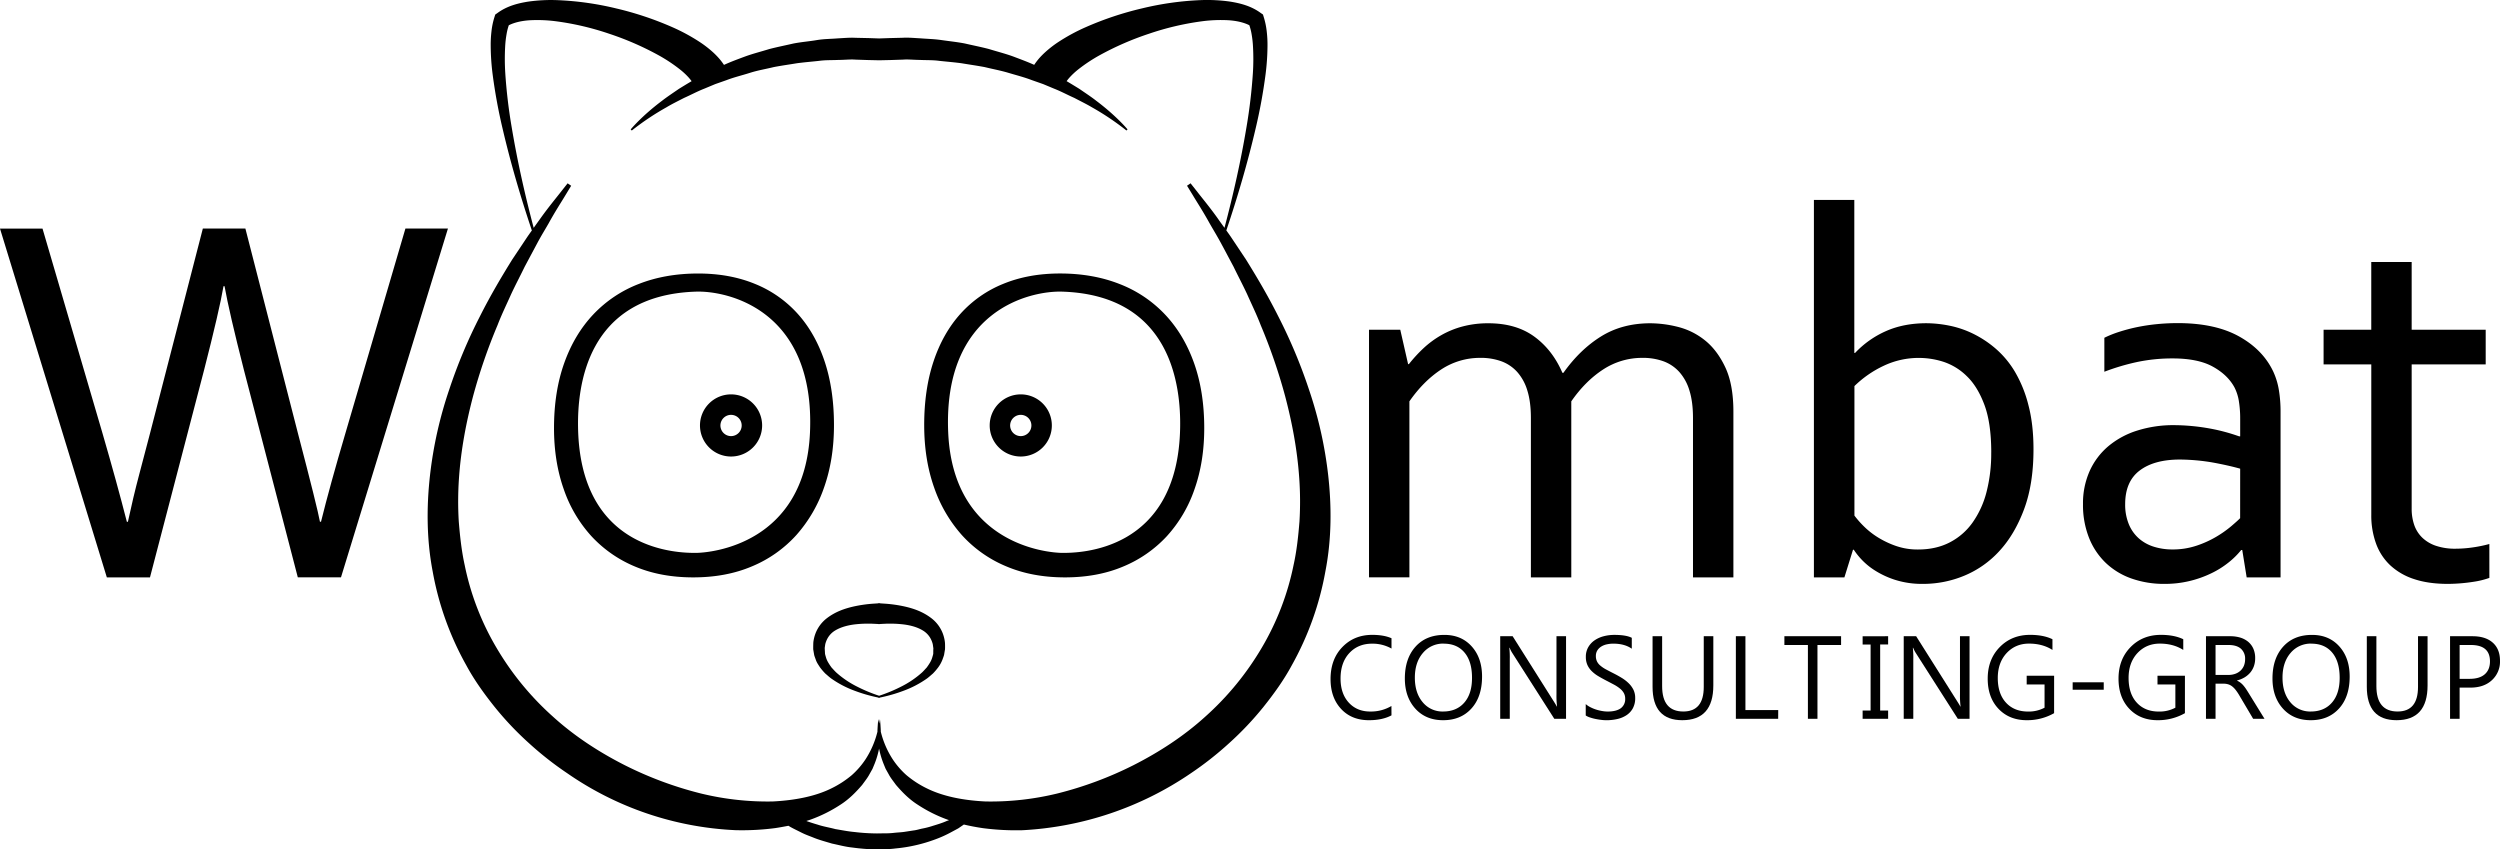 <svg id="Capa_1" data-name="Capa 1" xmlns="http://www.w3.org/2000/svg" viewBox="0 0 2116.77 719.14"><title>Logo en negro</title><path d="M361.48,447.33Q358,467.66,345,518.4L299.22,693.87H262.69l-90.46-295.3h36L259,571.82q12.12,41.7,20.65,75h.88q4.39-20.54,9.55-40t9.11-34.65l44.8-173.69h36l44.58,173.69q16.38,62.67,18.56,74.6h.9q7.65-30.89,20.68-75l50.79-173.25h36l-90.55,295.3H424.38L378.79,518.4q-12.5-49-16.43-71.07Z" transform="translate(-172.23 -205)"/><path d="M1502.66,693.87h-34.21V559q0-13.68-3-23.29a41.11,41.11,0,0,0-8.61-15.78,33.64,33.64,0,0,0-13.46-9.05,50.79,50.79,0,0,0-17.55-2.87,59.62,59.62,0,0,0-33.32,9.82q-15,9.84-26.93,27v149h-34.2V484.19h26.47l6.63,29.14h.66a121.58,121.58,0,0,1,12.47-13.57,80.63,80.63,0,0,1,15-11,75.71,75.71,0,0,1,18.2-7.39,83.67,83.67,0,0,1,21.63-2.65q23.4,0,38.85,11.25t23.83,30.69h.89q13.92-19.65,31.84-30.8t41.78-11.14a96.88,96.88,0,0,1,23.42,3.09,59.46,59.46,0,0,1,22.77,11.36q10.37,8.28,17.23,22.84t6.86,37.53V693.87h-34.21V559q0-13.68-3-23.29a41.25,41.25,0,0,0-8.61-15.78,33.64,33.64,0,0,0-13.46-9.05,50.79,50.79,0,0,0-17.55-2.87,60.12,60.12,0,0,0-33.43,9.82q-15.12,9.84-27,27Z" transform="translate(-172.23 -205)"/><path d="M1894,585.5q0,29.36-8,50.76t-21,35.42a83.37,83.37,0,0,1-29.8,20.85,90.56,90.56,0,0,1-34.65,6.85,75.12,75.12,0,0,1-23.73-3.42,74,74,0,0,1-17.43-8.16,58,58,0,0,1-11.48-9.6,62.13,62.13,0,0,1-6.07-7.73h-.66l-7.28,23.4h-25.82V374.29h34.21V503.83h.66a80.31,80.31,0,0,1,26.26-18.53q15-6.62,34.21-6.62a101.19,101.19,0,0,1,19.09,2,82.9,82.9,0,0,1,20.31,6.85,89.85,89.85,0,0,1,19.3,12.79,79.51,79.51,0,0,1,16.34,19.76,106.46,106.46,0,0,1,11.26,28Q1894,564.32,1894,585.5Zm-35.76,2.64q0-24.92-5.84-40.49t-15-24.28a50.84,50.84,0,0,0-19.54-12,68,68,0,0,0-20.74-3.31,69,69,0,0,0-29.9,6.63,90,90,0,0,0-24.83,17.21V641.56a81.07,81.07,0,0,0,8.05,9.15,66.9,66.9,0,0,0,11.81,9.28,76.6,76.6,0,0,0,15.34,7.28,55.89,55.89,0,0,0,18.64,3q15.24,0,26.82-6a54,54,0,0,0,19.42-16.89,78.37,78.37,0,0,0,11.81-26A130.42,130.42,0,0,0,1858.21,588.14Z" transform="translate(-172.23 -205)"/><path d="M2070.76,670.69h-.89a67.43,67.43,0,0,1-10.59,10.48,75.86,75.86,0,0,1-14.79,9.27,90.81,90.81,0,0,1-18.32,6.51,88.45,88.45,0,0,1-21.19,2.43,82.49,82.49,0,0,1-27.91-4.52,60.72,60.72,0,0,1-21.85-13.24A59.93,59.93,0,0,1,1941,660.31a75.35,75.35,0,0,1-5.08-28.46,67.06,67.06,0,0,1,5.63-28,59.41,59.41,0,0,1,15.78-21,71,71,0,0,1,24.39-13.24,101.19,101.19,0,0,1,31.45-4.63,175.3,175.3,0,0,1,30.24,2.86,158.8,158.8,0,0,1,24.72,6.62h.88V559.9a92.91,92.91,0,0,0-1.11-15.23,38.75,38.75,0,0,0-3.75-11.7q-5.74-10.59-18.32-17.54t-34-6.95a144.12,144.12,0,0,0-29.91,3,188.83,188.83,0,0,0-27.92,8.28V491a89.83,89.83,0,0,1,12.47-5,146.13,146.13,0,0,1,15.12-4,165,165,0,0,1,16.77-2.54q8.84-.87,17.66-.88,31.77,0,52,11.25t29,29.8a60.4,60.4,0,0,1,4.74,15.56,112.13,112.13,0,0,1,1.44,18.65V693.87h-28.7ZM2069,601.83q-9.45-2.66-22.42-5.08A170.48,170.48,0,0,0,2018,594.1q-21.76,0-34.06,9.28t-12.31,28.47a43.26,43.26,0,0,0,3.09,17,32.5,32.5,0,0,0,8.46,12,34.87,34.87,0,0,0,12.73,7.06,52,52,0,0,0,15.72,2.32,63.13,63.13,0,0,0,20.43-3.2,85.73,85.73,0,0,0,16.8-7.62,92.08,92.08,0,0,0,12.53-8.83c3.44-2.93,6-5.22,7.58-6.84Z" transform="translate(-172.23 -205)"/><path d="M2280,694.3a69.09,69.09,0,0,1-13.46,3.31,144.85,144.85,0,0,1-21.63,1.77q-16.56,0-28.69-4.08a54,54,0,0,1-20.2-11.7,47.48,47.48,0,0,1-12-18.43,69.51,69.51,0,0,1-4-24.06V513.55h-40.39V484.19H2180V426.81h34.21v57.38h62.68v29.36h-62.68V635.82a41.67,41.67,0,0,0,2.1,13.47,27.38,27.38,0,0,0,6.62,10.7,30.76,30.76,0,0,0,11.59,7.06,50.21,50.21,0,0,0,17,2.54,101.86,101.86,0,0,0,14.46-1.1,114.74,114.74,0,0,0,14-2.88Z" transform="translate(-172.23 -205)"/><path d="M1350.41,810.69q-7.68,4.11-19.09,4.11-14.76,0-23.63-9.61t-8.87-25.2q0-16.79,10-27.12t25.31-10.33q9.83,0,16.3,2.87v8.73A32.69,32.69,0,0,0,1334,750q-11.91,0-19.31,8t-7.4,21.51q0,12.76,6.91,20.35t18.16,7.59a33.88,33.88,0,0,0,18-4.68Z" transform="translate(-172.23 -205)"/><path d="M1394.12,814.8q-14.7,0-23.54-9.81t-8.85-25.49q0-16.89,9-26.92t24.55-10q14.3,0,23.06,9.75t8.76,25.5q0,17.13-9,27.06T1394.12,814.8Zm.58-64.85A22.17,22.17,0,0,0,1377,757.9q-6.79,7.94-6.8,20.86t6.63,20.81a21.58,21.58,0,0,0,17.28,7.87q11.37,0,17.94-7.52t6.55-21c0-9.21-2.11-16.36-6.36-21.4S1402.16,750,1394.7,750Z" transform="translate(-172.23 -205)"/><path d="M1498.21,813.62h-9.93L1452.7,757.9a23.5,23.5,0,0,1-2.22-4.39h-.29a72.56,72.56,0,0,1,.38,9.6v50.51h-8.1V743.7H1453l34.61,54.86c1.45,2.28,2.38,3.83,2.8,4.68h.19a73.1,73.1,0,0,1-.49-10.29V743.7h8.11Z" transform="translate(-172.23 -205)"/><path d="M1514.88,810.8v-9.65a18,18,0,0,0,3.92,2.63,32.26,32.26,0,0,0,4.82,2,36.06,36.06,0,0,0,5.1,1.24,28.28,28.28,0,0,0,4.72.45c5,0,8.7-1,11.16-2.82a9.48,9.48,0,0,0,3.69-8.06,9.6,9.6,0,0,0-1.23-4.92,13.71,13.71,0,0,0-3.41-3.83,32.13,32.13,0,0,0-5.12-3.31c-2-1.06-4.11-2.17-6.39-3.35s-4.66-2.48-6.75-3.75a28.88,28.88,0,0,1-5.45-4.2,17.29,17.29,0,0,1-3.64-5.19,16.27,16.27,0,0,1-1.32-6.8,16.06,16.06,0,0,1,2.07-8.32,17.88,17.88,0,0,1,5.45-5.83,24.93,24.93,0,0,1,7.68-3.41,35.73,35.73,0,0,1,8.8-1.11q10.23,0,14.9,2.48v9.22c-4.09-2.87-9.31-4.29-15.71-4.29a25.23,25.23,0,0,0-5.31.57,14.6,14.6,0,0,0-4.72,1.82,10.64,10.64,0,0,0-3.38,3.26,8.83,8.83,0,0,0-1.29,4.88,10.34,10.34,0,0,0,1,4.64,11.07,11.07,0,0,0,2.92,3.54,27.46,27.46,0,0,0,4.69,3.13c1.86,1,4,2.11,6.39,3.32s4.82,2.54,7,3.9a32.1,32.1,0,0,1,5.83,4.54,20.36,20.36,0,0,1,4,5.5,15.75,15.75,0,0,1,1.46,6.92,17.69,17.69,0,0,1-2,8.75,16.43,16.43,0,0,1-5.4,5.83,23.4,23.4,0,0,1-7.83,3.24,41.55,41.55,0,0,1-9.35,1,35.14,35.14,0,0,1-4-.28c-1.61-.17-3.24-.44-4.92-.78a37.64,37.64,0,0,1-4.74-1.27A14,14,0,0,1,1514.88,810.8Z" transform="translate(-172.23 -205)"/><path d="M1622.92,785.34q0,29.45-26.28,29.46-25.19,0-25.17-28.32V743.7h8.1v42.24q0,21.48,17.93,21.5,17.31,0,17.31-20.78v-43h8.11Z" transform="translate(-172.23 -205)"/><path d="M1677.82,813.62H1642V743.7h8.1v62.51h27.77Z" transform="translate(-172.23 -205)"/><path d="M1731.09,751.13h-20v62.49H1703V751.13h-19.91V743.7h48Z" transform="translate(-172.23 -205)"/><path d="M1770.92,743.7v7h-6.74V806.6h6.74v7h-21.59v-7h6.75V750.72h-6.75v-7Z" transform="translate(-172.23 -205)"/><path d="M1839.86,813.62h-9.92l-35.58-55.72a23.5,23.5,0,0,1-2.22-4.39h-.3a70.17,70.17,0,0,1,.39,9.6v50.51h-8.1V743.7h10.52l34.61,54.86c1.45,2.28,2.38,3.83,2.8,4.68h.19a74.71,74.71,0,0,1-.49-10.29V743.7h8.1Z" transform="translate(-172.23 -205)"/><path d="M1911.45,808.85a45.89,45.89,0,0,1-23.14,5.95q-14.79,0-23.94-9.65t-9.13-25.55q0-16.25,10.15-26.65t25.73-10.41c7.51,0,13.84,1.22,18.94,3.7v9.07q-8.38-5.37-19.87-5.36t-19,8.1q-7.41,8.09-7.42,21,0,13.28,6.9,20.84t18.7,7.59a28.65,28.65,0,0,0,14-3.27V784.56h-15.13v-7.41h23.23Z" transform="translate(-172.23 -205)"/><path d="M1953.48,789h-26.31v-6.29h26.31Z" transform="translate(-172.23 -205)"/><path d="M2022.22,808.85a45.89,45.89,0,0,1-23.14,5.95q-14.79,0-23.94-9.65T1966,779.6q0-16.25,10.15-26.65t25.72-10.41c7.52,0,13.85,1.22,18.95,3.7v9.07q-8.4-5.37-19.87-5.36t-19,8.1q-7.43,8.09-7.42,21,0,13.28,6.89,20.84c4.6,5.06,10.82,7.59,18.71,7.59a28.65,28.65,0,0,0,14-3.27V784.56H1999v-7.41h23.23Z" transform="translate(-172.23 -205)"/><path d="M2089.61,813.62H2080L2068.4,794a42.4,42.4,0,0,0-3.08-4.64,18.07,18.07,0,0,0-3.06-3.15,10.38,10.38,0,0,0-3.38-1.78,13.18,13.18,0,0,0-4.07-.56h-6.66v29.73h-8.1V743.7h20.64a29.35,29.35,0,0,1,8.37,1.15,19.21,19.21,0,0,1,6.64,3.48,16.22,16.22,0,0,1,4.42,5.83,19.61,19.61,0,0,1,1.58,8.18,19.89,19.89,0,0,1-1.07,6.69,17.74,17.74,0,0,1-3.08,5.44,19.56,19.56,0,0,1-4.83,4.08,24.32,24.32,0,0,1-6.34,2.6v.2a14.24,14.24,0,0,1,3,1.78,17.49,17.49,0,0,1,2.44,2.37,34.27,34.27,0,0,1,2.29,3.08q1.13,1.74,2.52,4Zm-41.46-62.49v25.34h11a16.44,16.44,0,0,0,5.62-.93,12.91,12.91,0,0,0,4.47-2.65,12.17,12.17,0,0,0,2.94-4.24,14.5,14.5,0,0,0,1-5.64,11.07,11.07,0,0,0-3.58-8.76c-2.4-2.09-5.87-3.12-10.39-3.12Z" transform="translate(-172.23 -205)"/><path d="M2128.76,814.8q-14.7,0-23.55-9.81t-8.85-25.49q0-16.89,9-26.92t24.54-10q14.31,0,23.06,9.75t8.75,25.5q0,17.13-9,27.06T2128.76,814.8Zm.58-64.85a22.18,22.18,0,0,0-17.7,7.95q-6.79,7.94-6.79,20.86t6.62,20.81a21.6,21.6,0,0,0,17.29,7.87q11.37,0,17.93-7.52t6.56-21c0-9.21-2.12-16.36-6.36-21.4S2136.79,750,2129.34,750Z" transform="translate(-172.23 -205)"/><path d="M2227.67,785.34q0,29.45-26.27,29.46-25.16,0-25.17-28.32V743.7h8.11v42.24q0,21.48,17.93,21.5,17.3,0,17.31-20.78v-43h8.09Z" transform="translate(-172.23 -205)"/><path d="M2254.81,787.21v26.41h-8.1V743.7h19q11.07,0,17.19,5.47t6.1,15.4a21.27,21.27,0,0,1-6.79,16.28c-4.52,4.23-10.6,6.36-18.29,6.36Zm0-36.08v28.65h8.48c5.6,0,9.86-1.28,12.81-3.87s4.41-6.22,4.41-10.95q0-13.85-16.2-13.83Z" transform="translate(-172.23 -205)"/><path d="M759.12,693.87q-27.36,0-49.08-9.12A105.06,105.06,0,0,1,673,659a113.68,113.68,0,0,1-23.51-40q-8.18-23.29-8.17-51.59,0-30.74,8.65-55t24.6-41.16A104.85,104.85,0,0,1,713,445.47q22.56-8.88,50.4-8.88,26.64,0,48,8.76a97.87,97.87,0,0,1,36.24,25.33q14.88,16.54,22.8,40.31t7.92,54q0,28.8-8.28,52.44a118.65,118.65,0,0,1-23.64,40.68A104.77,104.77,0,0,1,809,684.51Q787,693.89,759.12,693.87Zm2.4-241.94c-93.36,3-100.42,81.42-99.85,115,1.77,105.65,85.93,106.21,99.38,106.21,13.75,0,92.86-7.71,97-102C862.53,467.76,788.86,451.05,761.52,451.93Z" transform="translate(-172.23 -205)"/><path d="M915.89,813.88" transform="translate(-172.23 -205)"/><path d="M915.89,224.24" transform="translate(-172.23 -205)"/><path d="M915.74,813.76" transform="translate(-172.23 -205)"/><path d="M915.4,743.15" transform="translate(-172.23 -205)"/><path d="M917.28,813.88" transform="translate(-172.23 -205)"/><path d="M917.28,224.24" transform="translate(-172.23 -205)"/><path d="M917.42,813.76" transform="translate(-172.23 -205)"/><path d="M917.42,743.15" transform="translate(-172.23 -205)"/><path d="M1074,693.87q27.38,0,49.09-9.12A105.15,105.15,0,0,0,1160.2,659a113.68,113.68,0,0,0,23.51-40q8.18-23.29,8.16-51.59,0-30.74-8.63-55t-24.61-41.16a104.85,104.85,0,0,0-38.51-25.8q-22.56-8.88-50.4-8.88-26.65,0-48,8.76a98,98,0,0,0-36.24,25.33q-14.87,16.54-22.8,40.31t-7.92,54q0,28.8,8.28,52.44a118.65,118.65,0,0,0,23.64,40.68,104.77,104.77,0,0,0,37.44,26.4Q1046.2,693.89,1074,693.87Zm-2.39-241.94c93.36,3,100.42,81.42,99.86,115-1.78,105.65-86,106.21-99.39,106.21-13.75,0-92.86-7.71-97-102C970.63,467.76,1044.29,451.05,1071.64,451.93Z" transform="translate(-172.23 -205)"/><path d="M972.42,753.81v-.47l0-.93c0-1.26,0-2.52-.14-3.77a31.42,31.42,0,0,0-1.89-7.55,29.72,29.72,0,0,0-9.07-12.28c-7.73-6.08-16-8.64-22.84-10.22a113.07,113.07,0,0,0-16.66-2.44l-4.39-.29v-.11l-.83,0-.83,0v.11l-4.39.29a113.07,113.07,0,0,0-16.66,2.44c-6.8,1.58-15.11,4.14-22.84,10.22a29.64,29.64,0,0,0-9.07,12.28,31.92,31.92,0,0,0-1.9,7.55c-.1,1.25-.09,2.51-.13,3.77l0,.93v.82l0,.59v0l.26,1.59.55,3.19c.26,1.13.85,2.56,1.29,3.81.86,2.72,2.32,4.6,3.61,6.65a50,50,0,0,0,4.53,5.3c1.72,1.45,3.35,3,5.08,4.24a85,85,0,0,0,20.19,10.49,127.74,127.74,0,0,0,15.1,4.61c2,.47,3.47.79,4.47,1l.06.26.66-.12.66.12.06-.26c1-.2,2.49-.52,4.47-1a128.37,128.37,0,0,0,15.11-4.61,85.3,85.3,0,0,0,20.18-10.49c1.74-1.27,3.36-2.79,5.07-4.24a50.11,50.11,0,0,0,4.54-5.3,27.8,27.8,0,0,0,3.61-6.65c.44-1.25,1-2.68,1.3-3.81l.53-3.19.28-1.59v0l0-.59v-.35Zm-10,4.75a21.52,21.52,0,0,1-.61,2.32,18.74,18.74,0,0,1-1.94,4.8,47.09,47.09,0,0,1-3.1,4.66c-1.32,1.36-2.53,2.83-3.92,4.11a79.68,79.68,0,0,1-17.6,11.91,126,126,0,0,1-14.12,6.17c-2.11.78-3.61,1.28-4.53,1.57-.92-.29-2.42-.79-4.54-1.57a126.85,126.85,0,0,1-14.12-6.17,79.86,79.86,0,0,1-17.59-11.91c-1.39-1.28-2.6-2.75-3.92-4.11a47.09,47.09,0,0,1-3.1-4.66,18.74,18.74,0,0,1-1.94-4.8,21.52,21.52,0,0,1-.61-2.32l-.18-3.23-.08-1.62v0c0,.2,0,.57,0,.49l0-.07,0-.18,0-.33.1-.68c.15-.88.23-1.77.4-2.63a20.92,20.92,0,0,1,1.8-4.64,18,18,0,0,1,6.42-6.75c5.47-3.33,12.14-4.78,18-5.38a99.21,99.21,0,0,1,14.35-.4l4.09.2v.09l.84,0,.84,0v-.09l4.09-.2a99.18,99.18,0,0,1,14.35.4c5.82.6,12.48,2,17.95,5.38a17.94,17.94,0,0,1,6.42,6.75,20.46,20.46,0,0,1,1.81,4.64c.17.86.25,1.75.39,2.63l.1.68.06.33,0,.18,0,.07c0,.07,0-.17,0-.37l-.08,1.54Z" transform="translate(-172.23 -205)"/><path d="M917.28,813.88" transform="translate(-172.23 -205)"/><path d="M917.28,224.24" transform="translate(-172.23 -205)"/><path d="M917.42,813.76" transform="translate(-172.23 -205)"/><path d="M917.76,743.15" transform="translate(-172.23 -205)"/><path d="M915.89,813.88" transform="translate(-172.23 -205)"/><path d="M915.89,224.24" transform="translate(-172.23 -205)"/><path d="M915.74,813.76" transform="translate(-172.23 -205)"/><path d="M915.74,743.15" transform="translate(-172.23 -205)"/><path d="M1296.84,607.57a346.38,346.38,0,0,0-16.4-73.06,437.2,437.2,0,0,0-25.67-61.24c-9.18-18.32-18.79-34.39-27.51-48.45l-12.84-19.27c-1.3-1.91-2.57-3.66-3.84-5.45,9.55-28.37,18-57.1,24.82-86.38a450.82,450.82,0,0,0,8.41-45.9,201.08,201.08,0,0,0,1.62-23.7,95.87,95.87,0,0,0-.62-12.24,64.08,64.08,0,0,0-2.64-12.69l-.58-1.89-1.9-1.32h0c-8.11-5.92-17.08-8.17-25.62-9.58a138.27,138.27,0,0,0-25.52-1.29,255.54,255.54,0,0,0-49.42,7,272.66,272.66,0,0,0-47.63,15.91,160.8,160.8,0,0,0-23.06,12.49,91.39,91.39,0,0,0-11.2,8.66,66.29,66.29,0,0,0-5.43,5.53,57.53,57.53,0,0,0-3.92,5.21c-5.7-2.58-11.62-4.74-17.56-7-6.84-2.52-13.92-4.27-20.79-6.41-6.94-1.81-13.89-3.18-20.57-4.72-6.73-1.29-13.33-1.93-19.55-2.85s-12.17-1-17.63-1.46c-5.47-.29-10.5-.77-14.95-.51l-11.52.29-8.73.3-8.73-.3L896.33,237c-4.45-.26-9.48.22-15,.51-5.46.47-11.42.4-17.64,1.46s-12.82,1.56-19.54,2.85c-6.68,1.54-13.63,2.91-20.58,4.72-6.86,2.14-13.94,3.89-20.78,6.41-5.94,2.22-11.87,4.38-17.56,7a57.57,57.57,0,0,0-3.93-5.21,67.73,67.73,0,0,0-5.41-5.53,91.55,91.55,0,0,0-11.22-8.66,160.17,160.17,0,0,0-23.05-12.49A272.94,272.94,0,0,0,694,212.14a255.54,255.54,0,0,0-49.42-7,138.27,138.27,0,0,0-25.52,1.29c-8.54,1.41-17.51,3.66-25.61,9.58h0l-1.89,1.32-.59,1.89a62.72,62.72,0,0,0-2.65,12.69,97.7,97.7,0,0,0-.61,12.24,199,199,0,0,0,1.62,23.7,453.58,453.58,0,0,0,8.41,45.9c6.83,29.28,15.27,58,24.82,86.39-1.28,1.78-2.54,3.53-3.84,5.44q-5.94,8.93-12.85,19.27c-8.71,14.06-18.32,30.13-27.51,48.45a436,436,0,0,0-25.66,61.24,346.38,346.38,0,0,0-16.4,73.06c-2.89,26-3,53.61,2.25,81.08a254,254,0,0,0,28.49,79.62c6.78,12.58,15.16,24.18,24,35.25a265,265,0,0,0,29,30.63,278.24,278.24,0,0,0,32.58,25.6,271.32,271.32,0,0,0,142.49,48.14,216.94,216.94,0,0,0,33.32-1.74c3.88-.57,7.67-1.27,11.4-2l1.71,1.06c1.83,1,3.8,2,5.84,3s4.16,2.15,6.43,3.12,4.68,1.85,7.12,2.83c4.86,2,10.24,3.42,15.75,5.07,5.62,1.15,11.37,2.78,17.4,3.37a180,180,0,0,0,18.26,1.56c3.07.08,6.15-.13,9.21-.18a73.06,73.06,0,0,0,9.13-.64,128.29,128.29,0,0,0,17.57-2.87,129.75,129.75,0,0,0,15.95-4.82,98.3,98.3,0,0,0,13.61-6.17l5.82-3.14,4.72-3.24q7.88,1.88,16.24,3.09a216.94,216.94,0,0,0,33.32,1.74,278.45,278.45,0,0,0,142.49-48.14,279.07,279.07,0,0,0,32.58-25.6,265.9,265.9,0,0,0,29-30.63c8.84-11.07,17.23-22.67,24-35.25a254.47,254.47,0,0,0,28.48-79.62C1299.83,661.18,1299.73,633.57,1296.84,607.57ZM973.59,900.24c-3.86,1.75-8.34,3-12.94,4.45a66.78,66.78,0,0,1-7.25,1.81c-2.51.48-5,1.36-7.63,1.64l-8,1.23c-2.69.39-5.47.46-8.23.77a63.36,63.36,0,0,1-8.4.45c-2.82,0-5.65.16-8.48.06a165.52,165.52,0,0,1-16.88-1.18c-5.57-.49-11-1.62-16.24-2.47-5.14-1.38-10.29-2.18-14.93-3.75-3.4-1-6.6-2-9.66-3.11,1.21-.4,2.45-.76,3.64-1.19a120,120,0,0,0,25.25-12.6c7.53-4.8,13.45-11,18.41-16.78,2.27-3.15,4.61-6,6.22-9.12q1.29-2.28,2.51-4.46l1.86-4.49a72,72,0,0,0,3.71-12.68,71.27,71.27,0,0,0,3.72,12.68q.88,2.18,1.85,4.49,1.22,2.18,2.51,4.46c1.61,3.14,4,6,6.22,9.12,5,5.81,10.87,12,18.41,16.78A119.56,119.56,0,0,0,974.54,899c.41.15.84.26,1.25.41Zm298.92-253.77c-1,12.31-2.29,24.72-5,36.95a225.79,225.79,0,0,1-27,70.14,244.14,244.14,0,0,1-47.69,58.17c-18.51,16.81-39.47,30.28-60.76,41.1a309.89,309.89,0,0,1-64.48,24,238,238,0,0,1-60.87,6.78c-18.82-.9-35.91-4.31-49.42-10.94a83.33,83.33,0,0,1-17.61-11.39,68.42,68.42,0,0,1-11.78-13.67,76.5,76.5,0,0,1-9.9-23.09c0-.28,0-.59,0-.86-.29-6.45-.71-9.77-.71-9.77s-.26,1.37-.7,3.74c-.44-2.37-.7-3.74-.7-3.74s-.41,3.32-.71,9.77c0,.27,0,.58,0,.86a76.5,76.5,0,0,1-9.9,23.09,68.42,68.42,0,0,1-11.78,13.67,83.33,83.33,0,0,1-17.61,11.39c-13.51,6.63-30.61,10-49.42,10.94a237.93,237.93,0,0,1-60.87-6.78,310,310,0,0,1-64.49-24c-21.28-10.82-42.25-24.29-60.75-41.1a243.9,243.9,0,0,1-47.69-58.17,225.79,225.79,0,0,1-27-70.14c-2.69-12.23-4-24.64-5-36.95a284.2,284.2,0,0,1,.19-36.7c1.66-24.18,6.17-47.45,11.91-69.23a470.46,470.46,0,0,1,20.77-60.33c3.57-9.28,7.8-17.84,11.48-26.15,3.85-8.24,7.91-15.86,11.44-23.19,3.84-7.17,7.43-13.89,10.74-20.1s6.73-11.7,9.63-16.79c5.63-10.24,10.76-18,14-23.45l5-8.25-3-2.06-6,7.6c-3.86,5-9.8,12.06-16.73,21.71-1.87,2.64-3.92,5.45-6,8.39-7.5-28.31-13.92-56.94-18.71-85.71a443.7,443.7,0,0,1-5.34-45.34,190.25,190.25,0,0,1-.1-22.39,84.73,84.73,0,0,1,1.23-10.75,46.62,46.62,0,0,1,1.86-7.34c5-2.54,11.35-3.83,17.85-4.24a122,122,0,0,1,22.35.9A235.34,235.34,0,0,1,688,233.56a248.15,248.15,0,0,1,41.84,18.22,133.41,133.41,0,0,1,18.11,12,60.78,60.78,0,0,1,7.2,6.66,36.52,36.52,0,0,1,2.67,3.3c-3.73,2.17-7.34,4.4-10.78,6.52-5.12,3.55-10,6.73-14.29,10.09-17.33,13-26.52,24.23-26.52,24.23l.94.94a221.43,221.43,0,0,1,29.27-19.61c4.5-2.73,9.65-5.23,15-8,5.54-2.43,11.08-5.47,17.19-7.86l9.17-3.83,9.62-3.38c6.38-2.46,13.19-4.05,19.78-6.16s13.49-3.23,20.09-4.86c6.68-1.31,13.33-2.19,19.71-3.27,6.42-.86,12.67-1.34,18.56-2,5.87-.81,11.53-.53,16.69-.81,5.17,0,9.9-.6,14.11-.26l10.9.36,9.31.21h.18l9.31-.21,10.9-.36c4.2-.34,8.94.23,14.11.26,5.16.28,10.82,0,16.69.81,5.89.65,12.14,1.13,18.56,2,6.37,1.08,13,2,19.71,3.27,6.6,1.63,13.46,2.87,20.08,4.86s13.4,3.7,19.79,6.16l9.62,3.38,9.17,3.83c6.11,2.39,11.65,5.43,17.18,7.86,5.31,2.8,10.47,5.3,15,8A221.43,221.43,0,0,1,1126,315.5l.94-.94s-9.19-11.21-26.52-24.23c-4.26-3.36-9.18-6.54-14.29-10.09-3.45-2.11-7.06-4.35-10.78-6.52a34.87,34.87,0,0,1,2.67-3.3,62.26,62.26,0,0,1,7.19-6.66,134.67,134.67,0,0,1,18.11-12,248.6,248.6,0,0,1,41.85-18.22,235.17,235.17,0,0,1,44.7-10.51,122,122,0,0,1,22.34-.9c6.51.41,12.85,1.7,17.85,4.24a45.55,45.55,0,0,1,1.87,7.34,84.73,84.73,0,0,1,1.22,10.75,188.1,188.1,0,0,1-.09,22.39,446.53,446.53,0,0,1-5.34,45.34c-4.79,28.77-11.22,57.4-18.71,85.71-2.12-2.94-4.17-5.74-6-8.39-6.92-9.65-12.87-16.69-16.72-21.71l-6-7.6-3,2.06,5.05,8.25c3.22,5.41,8.35,13.21,14,23.45,2.89,5.09,6.27,10.59,9.63,16.79s6.9,12.93,10.74,20.1c3.53,7.33,7.58,14.95,11.44,23.19,3.68,8.31,7.91,16.87,11.48,26.15a468.94,468.94,0,0,1,20.76,60.33c5.74,21.78,10.25,45.05,11.91,69.23A282.42,282.42,0,0,1,1272.51,646.47Z" transform="translate(-172.23 -205)"/><path d="M791.22,538.92a26.31,26.31,0,1,0,26.31,26.31A26.31,26.31,0,0,0,791.22,538.92Zm0,35.34a9,9,0,1,1,9-9A9,9,0,0,1,791.22,574.26Z" transform="translate(-172.23 -205)"/><path d="M1036.52,538.92a26.31,26.31,0,1,0,26.31,26.31A26.31,26.31,0,0,0,1036.52,538.92Zm0,35.34a9,9,0,1,1,9-9A9,9,0,0,1,1036.52,574.26Z" transform="translate(-172.23 -205)"/></svg>